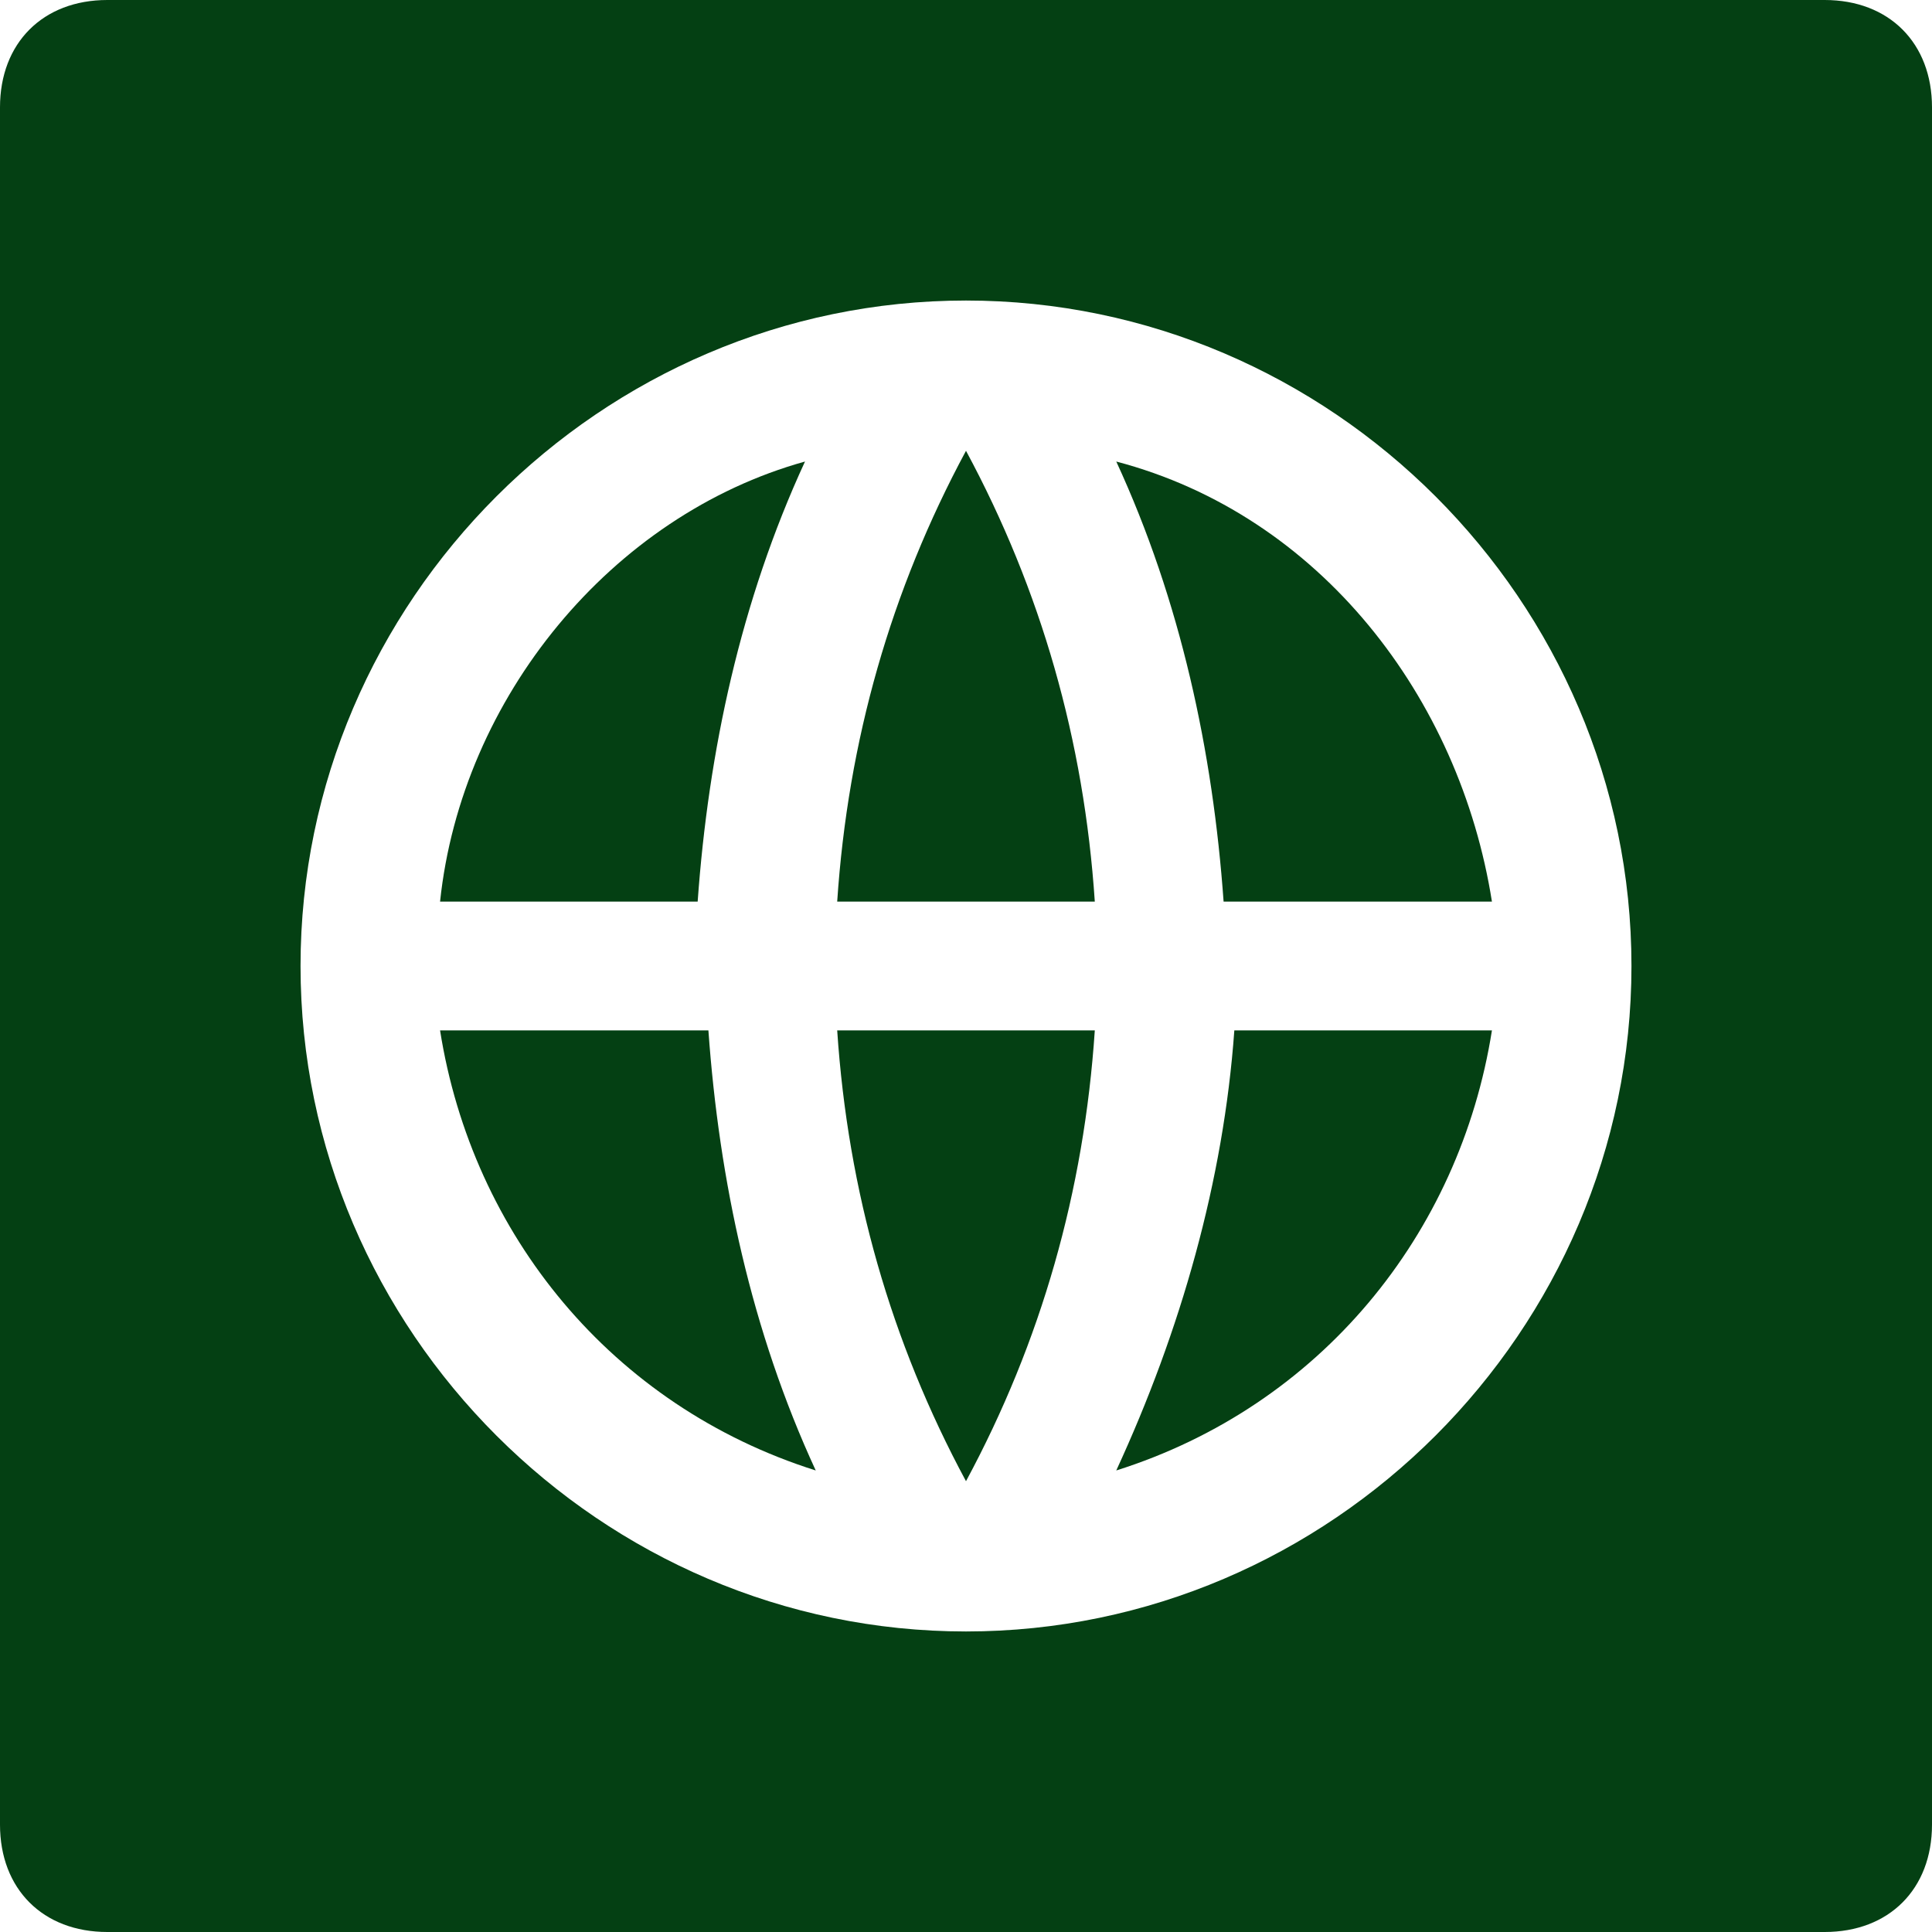 <svg width="18" height="18" viewBox="0 0 18 18" fill="none" xmlns="http://www.w3.org/2000/svg">
<g clip-path="url(#clip0_202_13)">
<path d="M9 13.8C9.7 12.5 10.1 11.1 10.2 9.6H7.8C7.9 11.1 8.3 12.5 9 13.8Z" fill="#044013"/>
<path d="M4.1 8.4H6.5C6.6 7 6.9 5.6 7.5 4.3C5.7 4.8 4.3 6.5 4.1 8.4Z" fill="#044013"/>
<path d="M10.2 8.4C10.1 6.9 9.7 5.5 9 4.2C8.3 5.5 7.9 6.9 7.8 8.4H10.2Z" fill="#044013"/>
<path d="M4.1 9.6C4.4 11.5 5.7 13.1 7.6 13.7C7 12.4 6.7 11 6.6 9.6H4.1Z" fill="#044013"/>
<path d="M10.4 4.3C11 5.6 11.3 7 11.4 8.4H13.9C13.6 6.5 12.3 4.8 10.4 4.3Z" fill="#044013"/>
<path d="M17 0H1C0.4 0 0 0.4 0 1V17C0 17.6 0.4 18 1 18H17C17.6 18 18 17.6 18 17V1C18 0.4 17.6 0 17 0ZM9 15.2C5.6 15.2 2.8 12.4 2.8 9C2.8 5.6 5.6 2.8 9 2.8C12.4 2.8 15.2 5.6 15.2 9C15.2 12.4 12.4 15.2 9 15.2Z" fill="#044013"/>
<path d="M10.4 13.7C12.3 13.1 13.6 11.5 13.9 9.6H11.5C11.4 11 11 12.4 10.4 13.7Z" fill="#044013"/>
</g>
<defs>
<clipPath id="clip0_202_13">
<rect width="18" height="18" fill="white"/>
</clipPath>
</defs>
</svg>
